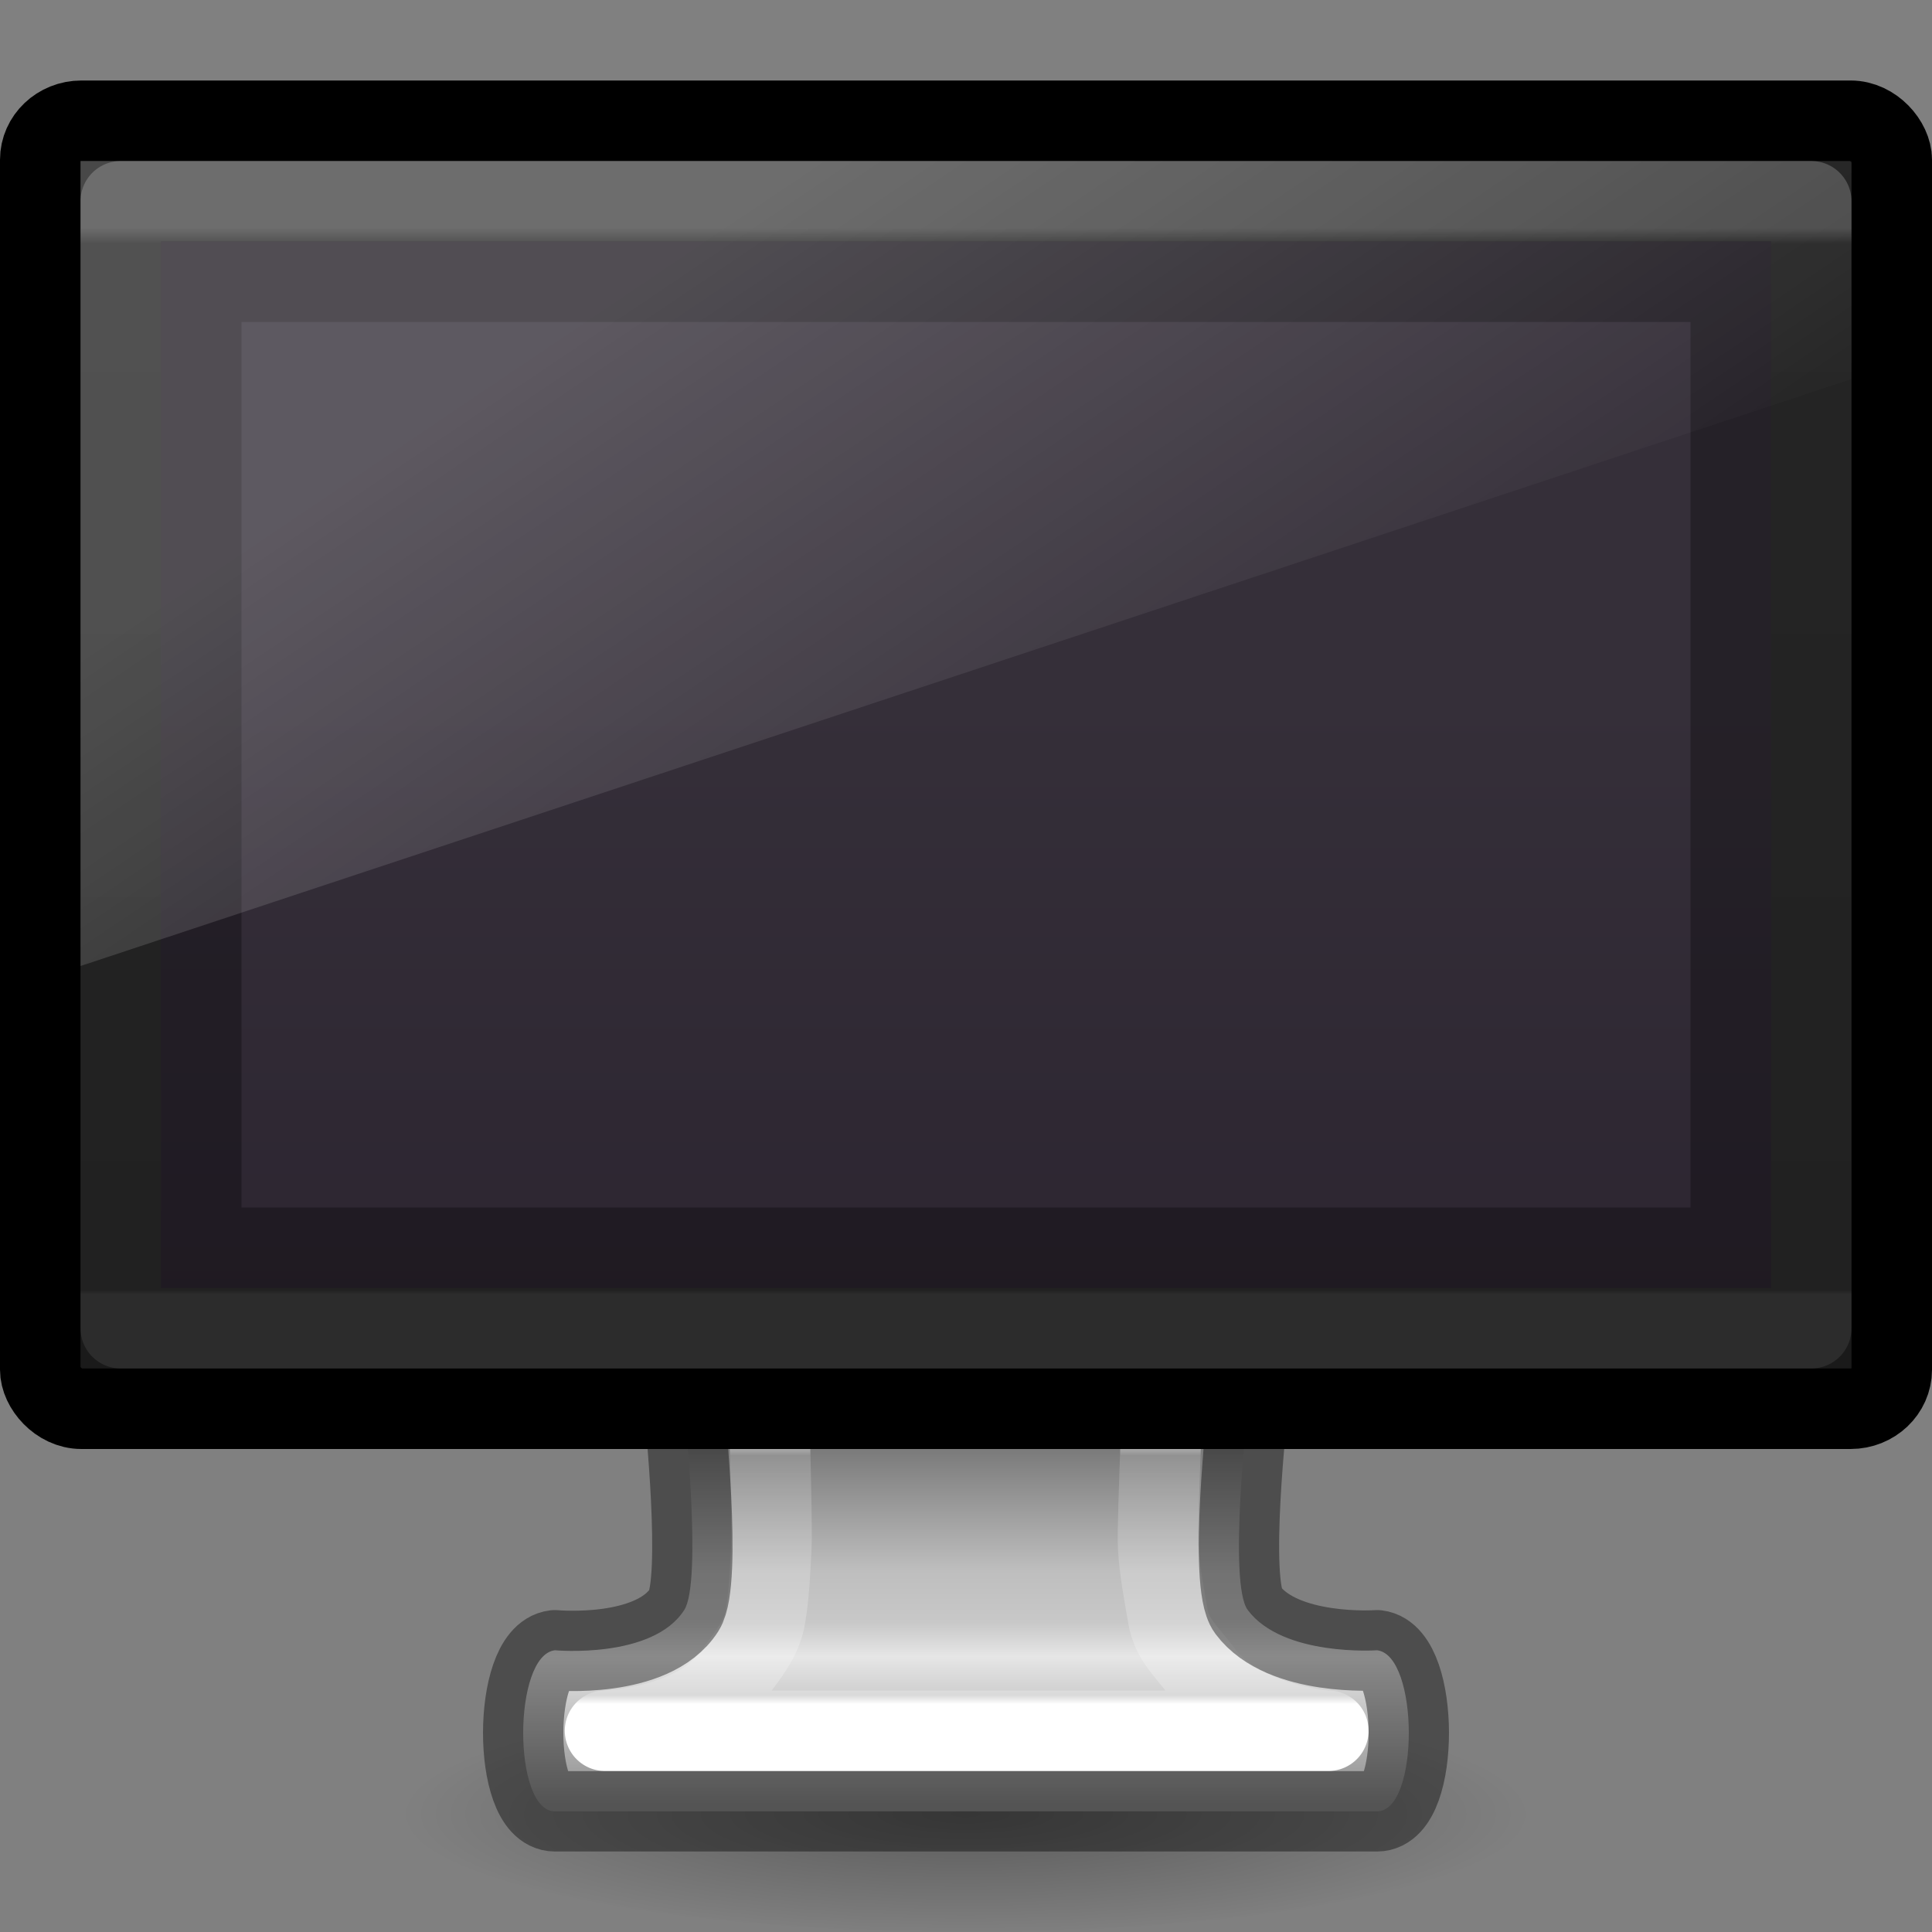<?xml version="1.0" encoding="UTF-8" standalone="no"?>
<!-- Created with Inkscape (http://www.inkscape.org/) -->

<svg
   xmlns:dc="http://purl.org/dc/elements/1.1/"
   xmlns:cc="http://creativecommons.org/ns#"
   xmlns:rdf="http://www.w3.org/1999/02/22-rdf-syntax-ns#"
   xmlns:svg="http://www.w3.org/2000/svg"
   xmlns="http://www.w3.org/2000/svg"
   xmlns:xlink="http://www.w3.org/1999/xlink"
   xmlns:sodipodi="http://sodipodi.sourceforge.net/DTD/sodipodi-0.dtd"
   xmlns:inkscape="http://www.inkscape.org/namespaces/inkscape"
   version="1.1"
   width="24"
   height="24"
   id="svg3012"
   inkscape:version="0.48.4 r9939"
   sodipodi:docname="display.svg">
  <rect width="100%" height="100%" fill="#808080" stroke="none"/>
  <sodipodi:namedview
     pagecolor="#ffffff"
     bordercolor="#666666"
     borderopacity="1"
     objecttolerance="10"
     gridtolerance="10"
     guidetolerance="10"
     inkscape:pageopacity="0"
     inkscape:pageshadow="2"
     inkscape:window-width="1440"
     inkscape:window-height="845"
     id="namedview42"
     showgrid="false"
     inkscape:zoom="21.745151"
     inkscape:cx="13.550033"
     inkscape:cy="9.675952"
     inkscape:window-x="0"
     inkscape:window-y="30"
     inkscape:window-maximized="1"
     inkscape:current-layer="svg3012" />
  <defs
     id="defs3014">
    <linearGradient
       id="linearGradient3912">
      <stop
         id="stop3914"
         style="stop-color:#787878;stop-opacity:1"
         offset="0" />
      <stop
         id="stop3916"
         style="stop-color:#bebebe;stop-opacity:1"
         offset="0.35" />
      <stop
         id="stop3918"
         style="stop-color:#c8c8c8;stop-opacity:1"
         offset="0.494" />
      <stop
         id="stop3920"
         style="stop-color:#e6e6e6;stop-opacity:1"
         offset="0.589" />
      <stop
         id="stop3922"
         style="stop-color:#8c8c8c;stop-opacity:1"
         offset="1" />
    </linearGradient>
    <linearGradient
       id="linearGradient10691-1">
      <stop
         id="stop10693-3"
         style="stop-color:#000000;stop-opacity:1"
         offset="0" />
      <stop
         id="stop10695-1"
         style="stop-color:#000000;stop-opacity:0"
         offset="1" />
    </linearGradient>
    <linearGradient
       id="linearGradient4293">
      <stop
         offset="0"
         style="stop-color:#ffffff;stop-opacity:1"
         id="stop4295" />
      <stop
         offset="0.034"
         style="stop-color:#ffffff;stop-opacity:0.235"
         id="stop4297" />
      <stop
         offset="0.969"
         style="stop-color:#ffffff;stop-opacity:0.157"
         id="stop4299" />
      <stop
         offset="1"
         style="stop-color:#ffffff;stop-opacity:0.392"
         id="stop4301" />
    </linearGradient>
    <linearGradient
       inkscape:collect="always"
       xlink:href="#linearGradient3912"
       id="linearGradient3176"
       gradientUnits="userSpaceOnUse"
       gradientTransform="matrix(0.577,0,0,0.606,-194.651,-34.798)"
       x1="361.106"
       y1="87.05"
       x2="361.106"
       y2="94.396" />
    <radialGradient
       inkscape:collect="always"
       xlink:href="#linearGradient10691-1"
       id="radialGradient3182"
       gradientUnits="userSpaceOnUse"
       gradientTransform="matrix(0.968,0,0,0.208,5.509,7.224)"
       cx="6.703"
       cy="73.616"
       fx="6.703"
       fy="73.616"
       r="7.228" />
    <linearGradient
       inkscape:collect="always"
       xlink:href="#linearGradient4293"
       id="linearGradient3197"
       gradientUnits="userSpaceOnUse"
       gradientTransform="matrix(0.589,0,0,0.39,-2.144,1.218)"
       x1="24.81"
       y1="51.15"
       x2="24.81"
       y2="42.989" />
    <linearGradient
       id="linearGradient3223-9">
      <stop
         id="stop3225-6"
         style="stop-color:#ffffff;stop-opacity:1"
         offset="0" />
      <stop
         id="stop3227-2"
         style="stop-color:#ffffff;stop-opacity:0.235"
         offset="0.015" />
      <stop
         id="stop3229-0"
         style="stop-color:#ffffff;stop-opacity:0.157"
         offset="0.996" />
      <stop
         id="stop3231-1"
         style="stop-color:#ffffff;stop-opacity:0.392"
         offset="1" />
    </linearGradient>
    <linearGradient
       y2="41.423"
       x2="24"
       y1="6.392"
       x1="24"
       gradientTransform="matrix(0.568,0,0,0.378,-1.622,0.419)"
       gradientUnits="userSpaceOnUse"
       id="linearGradient3224"
       xlink:href="#linearGradient3223-9"
       inkscape:collect="always" />
    <linearGradient
       id="outerBackgroundGradient-5-0-2-5">
      <stop
         style="stop-color:#261e2b;stop-opacity:1;"
         offset="0"
         id="stop3864-8-6-4-7-0" />
      <stop
         style="stop-color:#352f39;stop-opacity:1;"
         offset="1"
         id="stop3866-9-1-86-7-6" />
    </linearGradient>
    <linearGradient
       y2="2"
       x2="15"
       y1="24.619"
       x1="15"
       gradientTransform="matrix(0.5,0,0,0.565,1.5,7.522)"
       gradientUnits="userSpaceOnUse"
       id="linearGradient3262"
       xlink:href="#outerBackgroundGradient-5-0-2-5"
       inkscape:collect="always" />
    <linearGradient
       inkscape:collect="always"
       id="linearGradient3880-3-9">
      <stop
         style="stop-color:#ffffff;stop-opacity:1;"
         offset="0"
         id="stop3883-1-6" />
      <stop
         style="stop-color:#ffffff;stop-opacity:0;"
         offset="1"
         id="stop3885-5-6" />
    </linearGradient>
    <linearGradient
       y2="12"
       x2="20"
       y1="-3"
       x1="10"
       gradientTransform="matrix(0.55,0,0,0.556,0.45,6.444)"
       gradientUnits="userSpaceOnUse"
       id="linearGradient3365"
       xlink:href="#linearGradient3880-3-9"
       inkscape:collect="always" />
  </defs>
  <path
     style="opacity:0.3;fill:url(#radialGradient3182);fill-opacity:1;fill-rule:nonzero;stroke:none;stroke-width:0.8;marker:none;visibility:visible;display:inline;overflow:visible"
     id="path2589"
     inkscape:connector-curvature="0"
     d="M 19,22.5 C 19,23.328 15.866,24 12,24 8.134,24 5,23.328 5,22.5 5,21.672 8.134,21 12,21 15.866,21 19,21.672 19,22.5 l 0,0 z" />
  <path
     style="color:#000000;fill:url(#linearGradient3176);fill-opacity:1;fill-rule:nonzero;stroke:none;stroke-width:0.998;stroke-linecap:round;stroke-linejoin:round;stroke-miterlimit:4;stroke-opacity:1;stroke-dasharray:none;stroke-dashoffset:0.5;marker:none;visibility:visible;display:inline;overflow:visible;enable-background:new"
     id="rect1789"
     inkscape:connector-curvature="0"
     d="m 8.5,17.499 c 0,0 0.227,2.146 0,2.501 -0.393,0.613 -1.607,0.5 -1.607,0.5 -0.523,0.063 -0.527,2.001 0,2.001 l 10.214,0 c 0.527,0 0.523,-1.938 0,-2.001 0,0 -1.172,0.083 -1.607,-0.5 -0.246,-0.329 0,-2.501 0,-2.501 l -7,0 z" />
  <path
     style="color:#000000;fill:none;stroke:url(#linearGradient3197);stroke-width:1;stroke-linecap:round;stroke-linejoin:round;stroke-miterlimit:4;stroke-opacity:1;stroke-dasharray:none;stroke-dashoffset:0;marker:none;visibility:visible;display:inline;overflow:visible;enable-background:accumulate"
     d="m 9.532,16.758 c 0,0 0.066,2.144 0.05,2.458 -0.015,0.288 -0.027,0.593 -0.075,0.873 -0.048,0.28 -0.233,0.491 -0.421,0.745 C 8.672,21.393 7.767,21.486 7.516,21.5 l 8.985,0 c -0.251,-0.014 -1.146,-0.16 -1.56,-0.719 -0.188,-0.253 -0.383,-0.412 -0.431,-0.692 -0.048,-0.28 -0.108,-0.585 -0.123,-0.873 -0.017,-0.315 0.082,-2.458 0.082,-2.458 z"
     id="path4050"
     inkscape:connector-curvature="0"
     sodipodi:nodetypes="csssccssscc" />
  <path
     style="color:#000000;fill:none;fill-opacity:1;fill-rule:nonzero;stroke:#000000;stroke-width:0.998;stroke-linecap:round;stroke-linejoin:round;stroke-miterlimit:4;stroke-opacity:1;stroke-dasharray:none;stroke-dashoffset:0.5;marker:none;visibility:visible;display:inline;overflow:visible;enable-background:new;opacity:0.4"
     id="rect1789-7"
     inkscape:connector-curvature="0"
     d="m 8.5,17.499 c 0,0 0.227,2.146 0,2.501 -0.393,0.613 -1.607,0.5 -1.607,0.5 -0.523,0.063 -0.527,2.001 0,2.001 l 10.214,0 c 0.527,0 0.523,-1.938 0,-2.001 0,0 -1.172,0.083 -1.607,-0.5 -0.246,-0.329 0,-2.501 0,-2.501 l -7,0 z" />
  <rect
     style="fill:#1a1a1a;fill-opacity:1;stroke:#000000;stroke-width:1;stroke-linecap:round;stroke-linejoin:round;stroke-miterlimit:4;stroke-opacity:1;stroke-dasharray:none;stroke-dashoffset:0.5"
     id="rect2722"
     y="1.5"
     x="0.5"
     ry="0.485"
     rx="0.511"
     height="16"
     width="23" />
  <rect
     width="21"
     height="14"
     rx="0"
     ry="0"
     x="1.5"
     y="2.5"
     id="rect6741-9-2"
     style="opacity:0.2;fill:none;stroke:url(#linearGradient3224);stroke-width:1;stroke-linecap:round;stroke-linejoin:round;stroke-miterlimit:4;stroke-opacity:1;stroke-dasharray:none;stroke-dashoffset:0" />
  <path
     style="fill:url(#linearGradient3262);fill-opacity:1;stroke:none;display:inline"
     d="M 2,3 22,3 22,16 2,16 z"
     id="rect2722-0-2-1"
     inkscape:connector-curvature="0"
     sodipodi:nodetypes="ccccc" />
  <path
     style="fill:#000000;fill-opacity:1;stroke:none;display:inline;opacity:0.3;color:#000000;fill-rule:nonzero;stroke-width:1;marker:none;visibility:visible;overflow:visible;enable-background:accumulate"
     d="M 2 3 L 2 16 L 22 16 L 22 3 L 2 3 z M 3 4 L 21 4 L 21 15 L 3 15 L 3 4 z "
     id="rect2722-0-2-1-6" />
  <path
     style="opacity:0.2;fill:url(#linearGradient3365);fill-opacity:1;stroke:none;display:inline"
     d="M 1,2 1,12 23,4.708 23,2 z"
     id="rect3872-1-8"
     inkscape:connector-curvature="0"
     sodipodi:nodetypes="ccccc" />
</svg>
